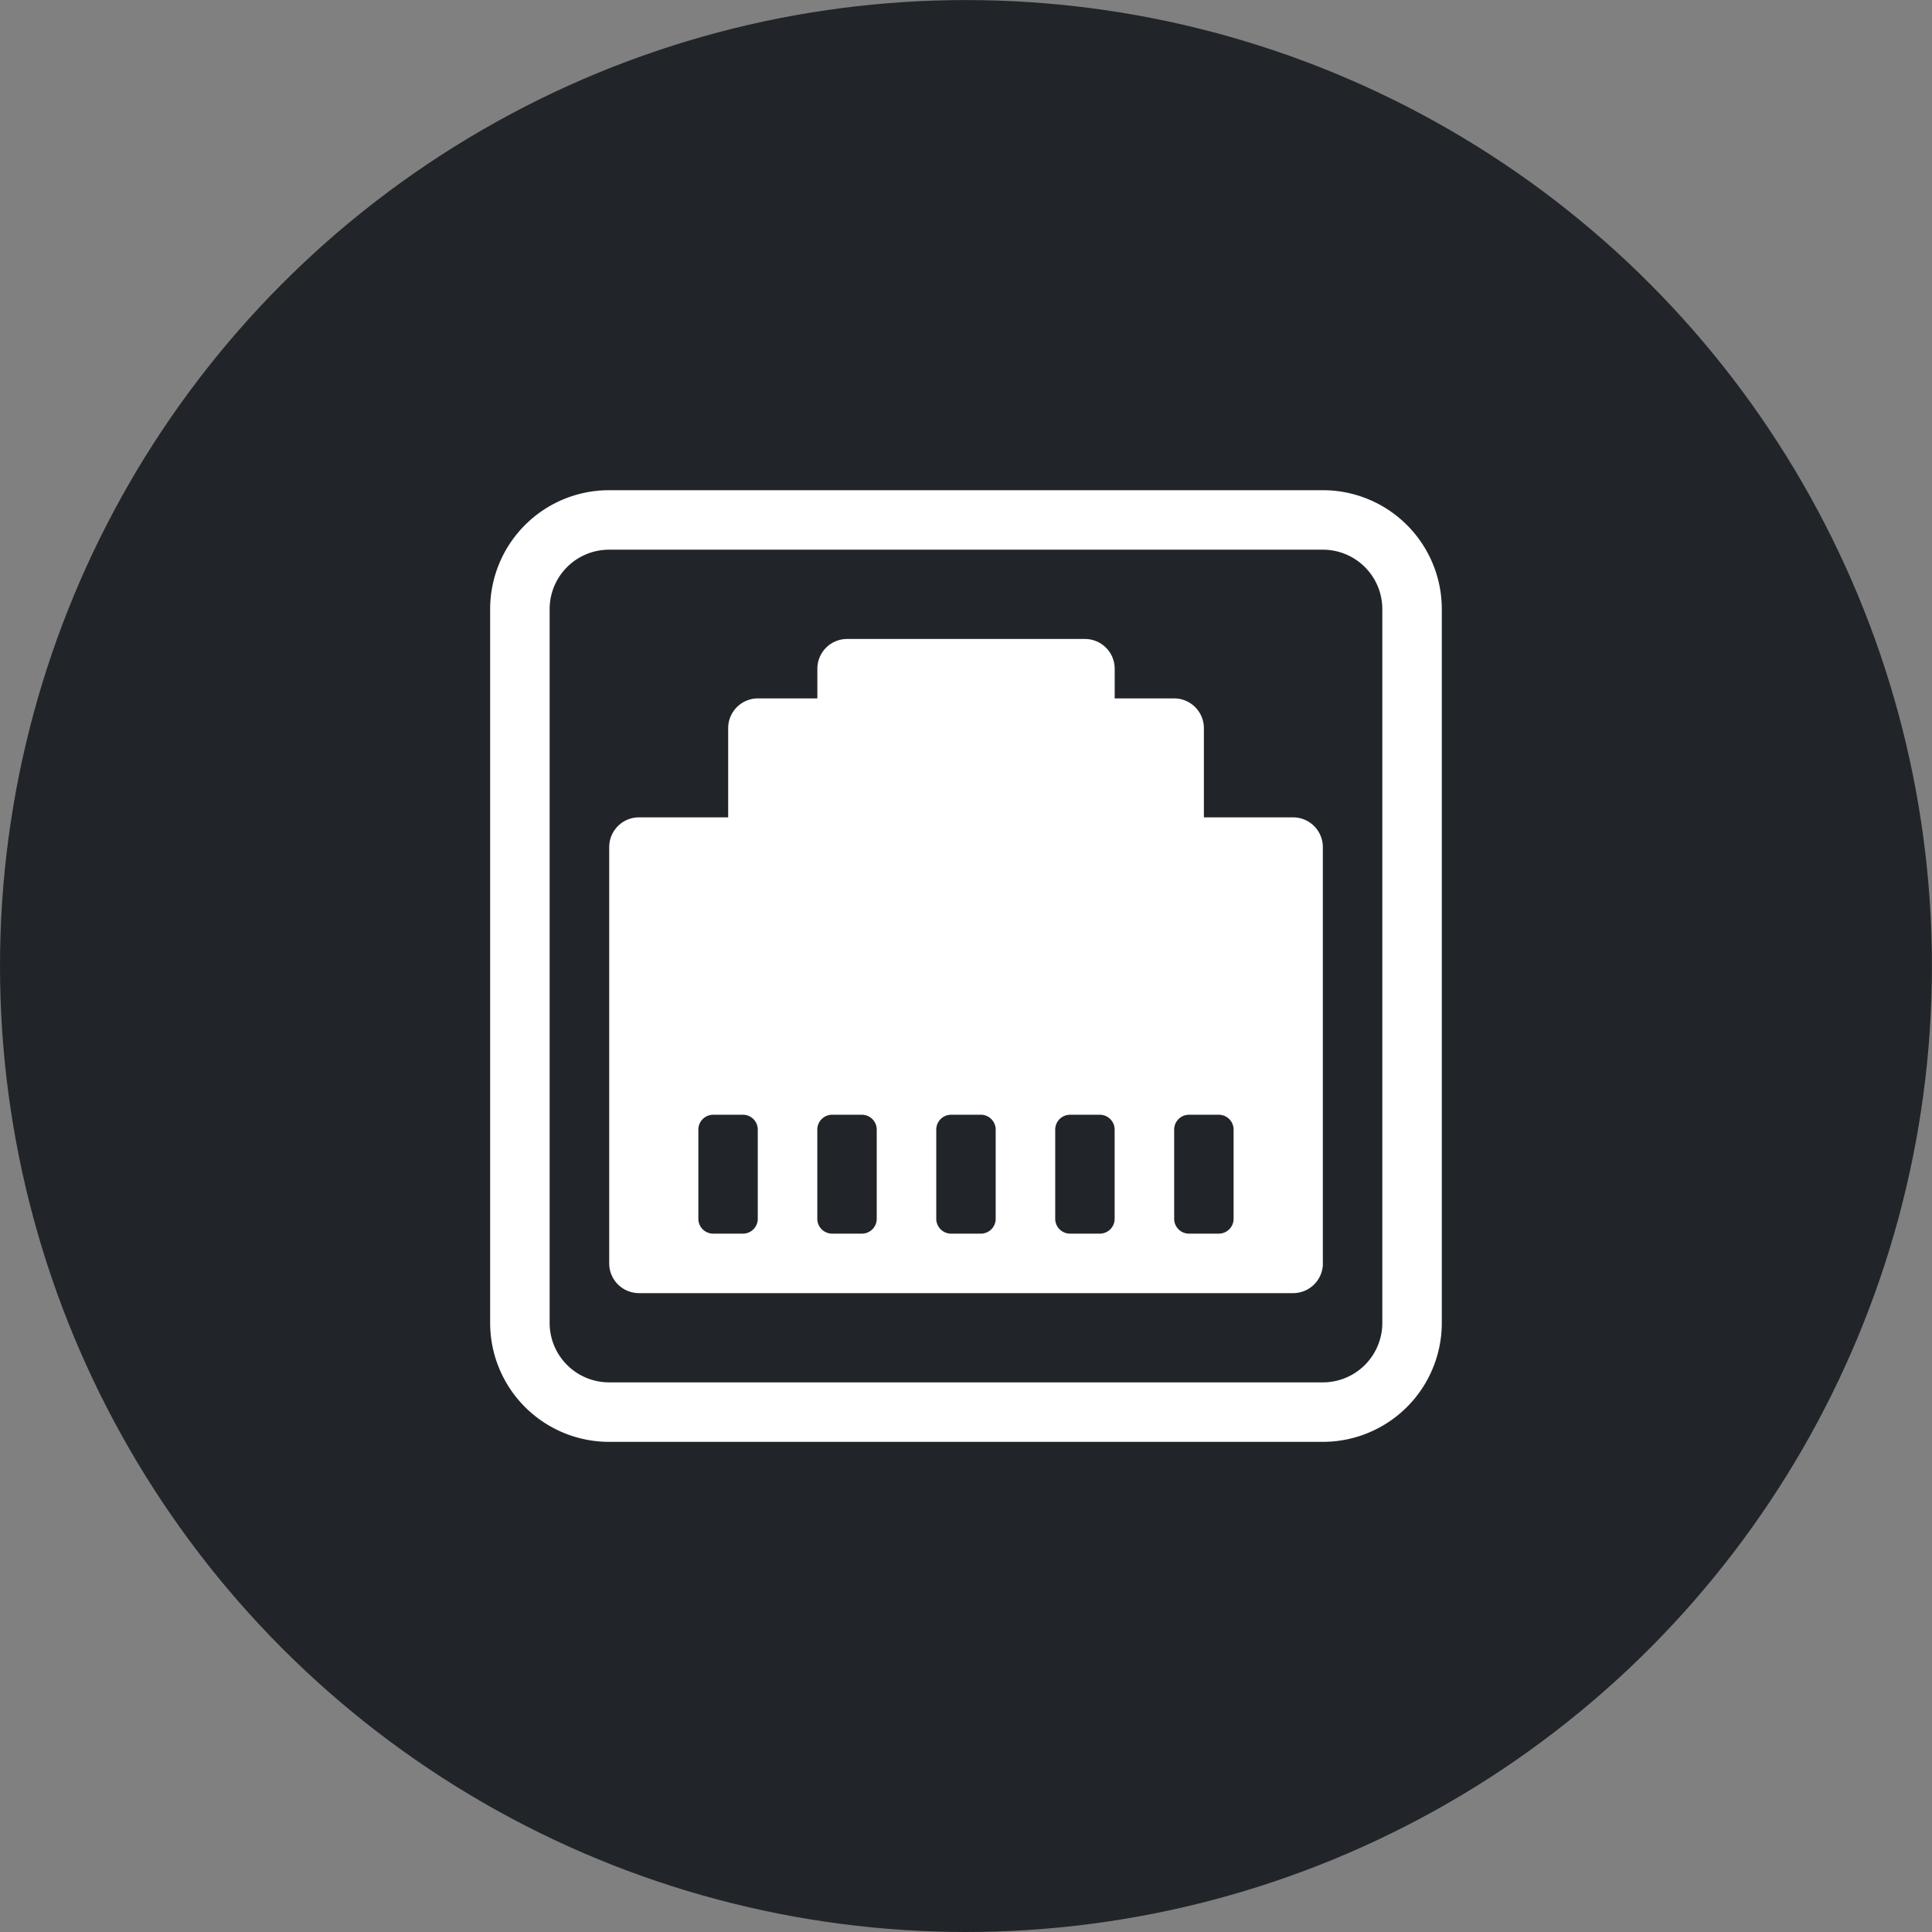 <?xml version="1.0" encoding="UTF-8" standalone="no"?>
<!-- Created with Inkscape (http://www.inkscape.org/) -->

<svg
   width="36.543mm"
   height="36.543mm"
   viewBox="0 0 36.543 36.543"
   version="1.1"
   id="svg309"
   xmlns="http://www.w3.org/2000/svg"
   xmlns:svg="http://www.w3.org/2000/svg">
  <rect x="0" y="0" width="36.543" height="36.543" fill="#808080" stroke="none"/>
  <defs
     id="defs306" />
  <g
     id="layer1"
     transform="translate(-86.729,-30.452)">
    <circle
       style="fill:#212529;fill-opacity:1;stroke-width:0.416;stroke-miterlimit:4.1;paint-order:stroke fill markers"
       id="path536"
       cx="105"
       cy="48.724"
       r="18.271" />
    <path
       d="m 111.75,54.349 v -7.875 a 0.563,0.563 0 0 0 -0.562,-0.562 H 109.5 v -1.688 a 0.563,0.563 0 0 0 -0.562,-0.562 h -1.125 v -0.562 a 0.563,0.563 0 0 0 -0.562,-0.562 h -4.5 a 0.563,0.563 0 0 0 -0.562,0.562 v 0.562 h -1.125 a 0.563,0.563 0 0 0 -0.562,0.562 v 1.688 h -1.688 a 0.563,0.563 0 0 0 -0.562,0.562 v 7.875 a 0.563,0.563 0 0 0 0.562,0.562 h 12.375 a 0.563,0.563 0 0 0 0.562,-0.562 z m -11.531,-2.812 h 0.562 a 0.281,0.281 0 0 1 0.281,0.281 v 1.687 a 0.281,0.281 0 0 1 -0.281,0.281 h -0.562 A 0.281,0.281 0 0 1 99.938,53.505 v -1.687 a 0.281,0.281 0 0 1 0.281,-0.281 z m 2.25,0 h 0.562 a 0.281,0.281 0 0 1 0.281,0.281 v 1.687 a 0.281,0.281 0 0 1 -0.281,0.281 h -0.562 a 0.281,0.281 0 0 1 -0.281,-0.281 v -1.687 a 0.281,0.281 0 0 1 0.281,-0.281 z m 1.969,0.281 a 0.281,0.281 0 0 1 0.281,-0.281 h 0.562 a 0.281,0.281 0 0 1 0.281,0.281 v 1.687 a 0.281,0.281 0 0 1 -0.281,0.281 h -0.562 a 0.281,0.281 0 0 1 -0.281,-0.281 z m 2.531,-0.281 h 0.562 a 0.281,0.281 0 0 1 0.281,0.281 v 1.687 a 0.281,0.281 0 0 1 -0.281,0.281 h -0.562 a 0.281,0.281 0 0 1 -0.281,-0.281 v -1.687 a 0.281,0.281 0 0 1 0.281,-0.281 z m 1.969,0.281 a 0.281,0.281 0 0 1 0.281,-0.281 h 0.562 a 0.281,0.281 0 0 1 0.281,0.281 v 1.687 a 0.281,0.281 0 0 1 -0.281,0.281 h -0.562 a 0.281,0.281 0 0 1 -0.281,-0.281 z"
       id="path4489"
       style="fill:#ffffff;stroke-width:1.125" />
    <path
       d="m 98.25,39.724 a 2.25,2.25 0 0 0 -2.25,2.25 v 13.5 a 2.25,2.25 0 0 0 2.25,2.25 h 13.5 a 2.25,2.25 0 0 0 2.25,-2.25 v -13.5 a 2.25,2.25 0 0 0 -2.25,-2.25 z m -1.125,2.25 a 1.125,1.125 0 0 1 1.125,-1.125 h 13.5 a 1.125,1.125 0 0 1 1.125,1.125 v 13.5 a 1.125,1.125 0 0 1 -1.125,1.125 h -13.5 a 1.125,1.125 0 0 1 -1.125,-1.125 z"
       id="path4491"
       style="fill:#ffffff;stroke-width:1.125" />
  </g>
</svg>
